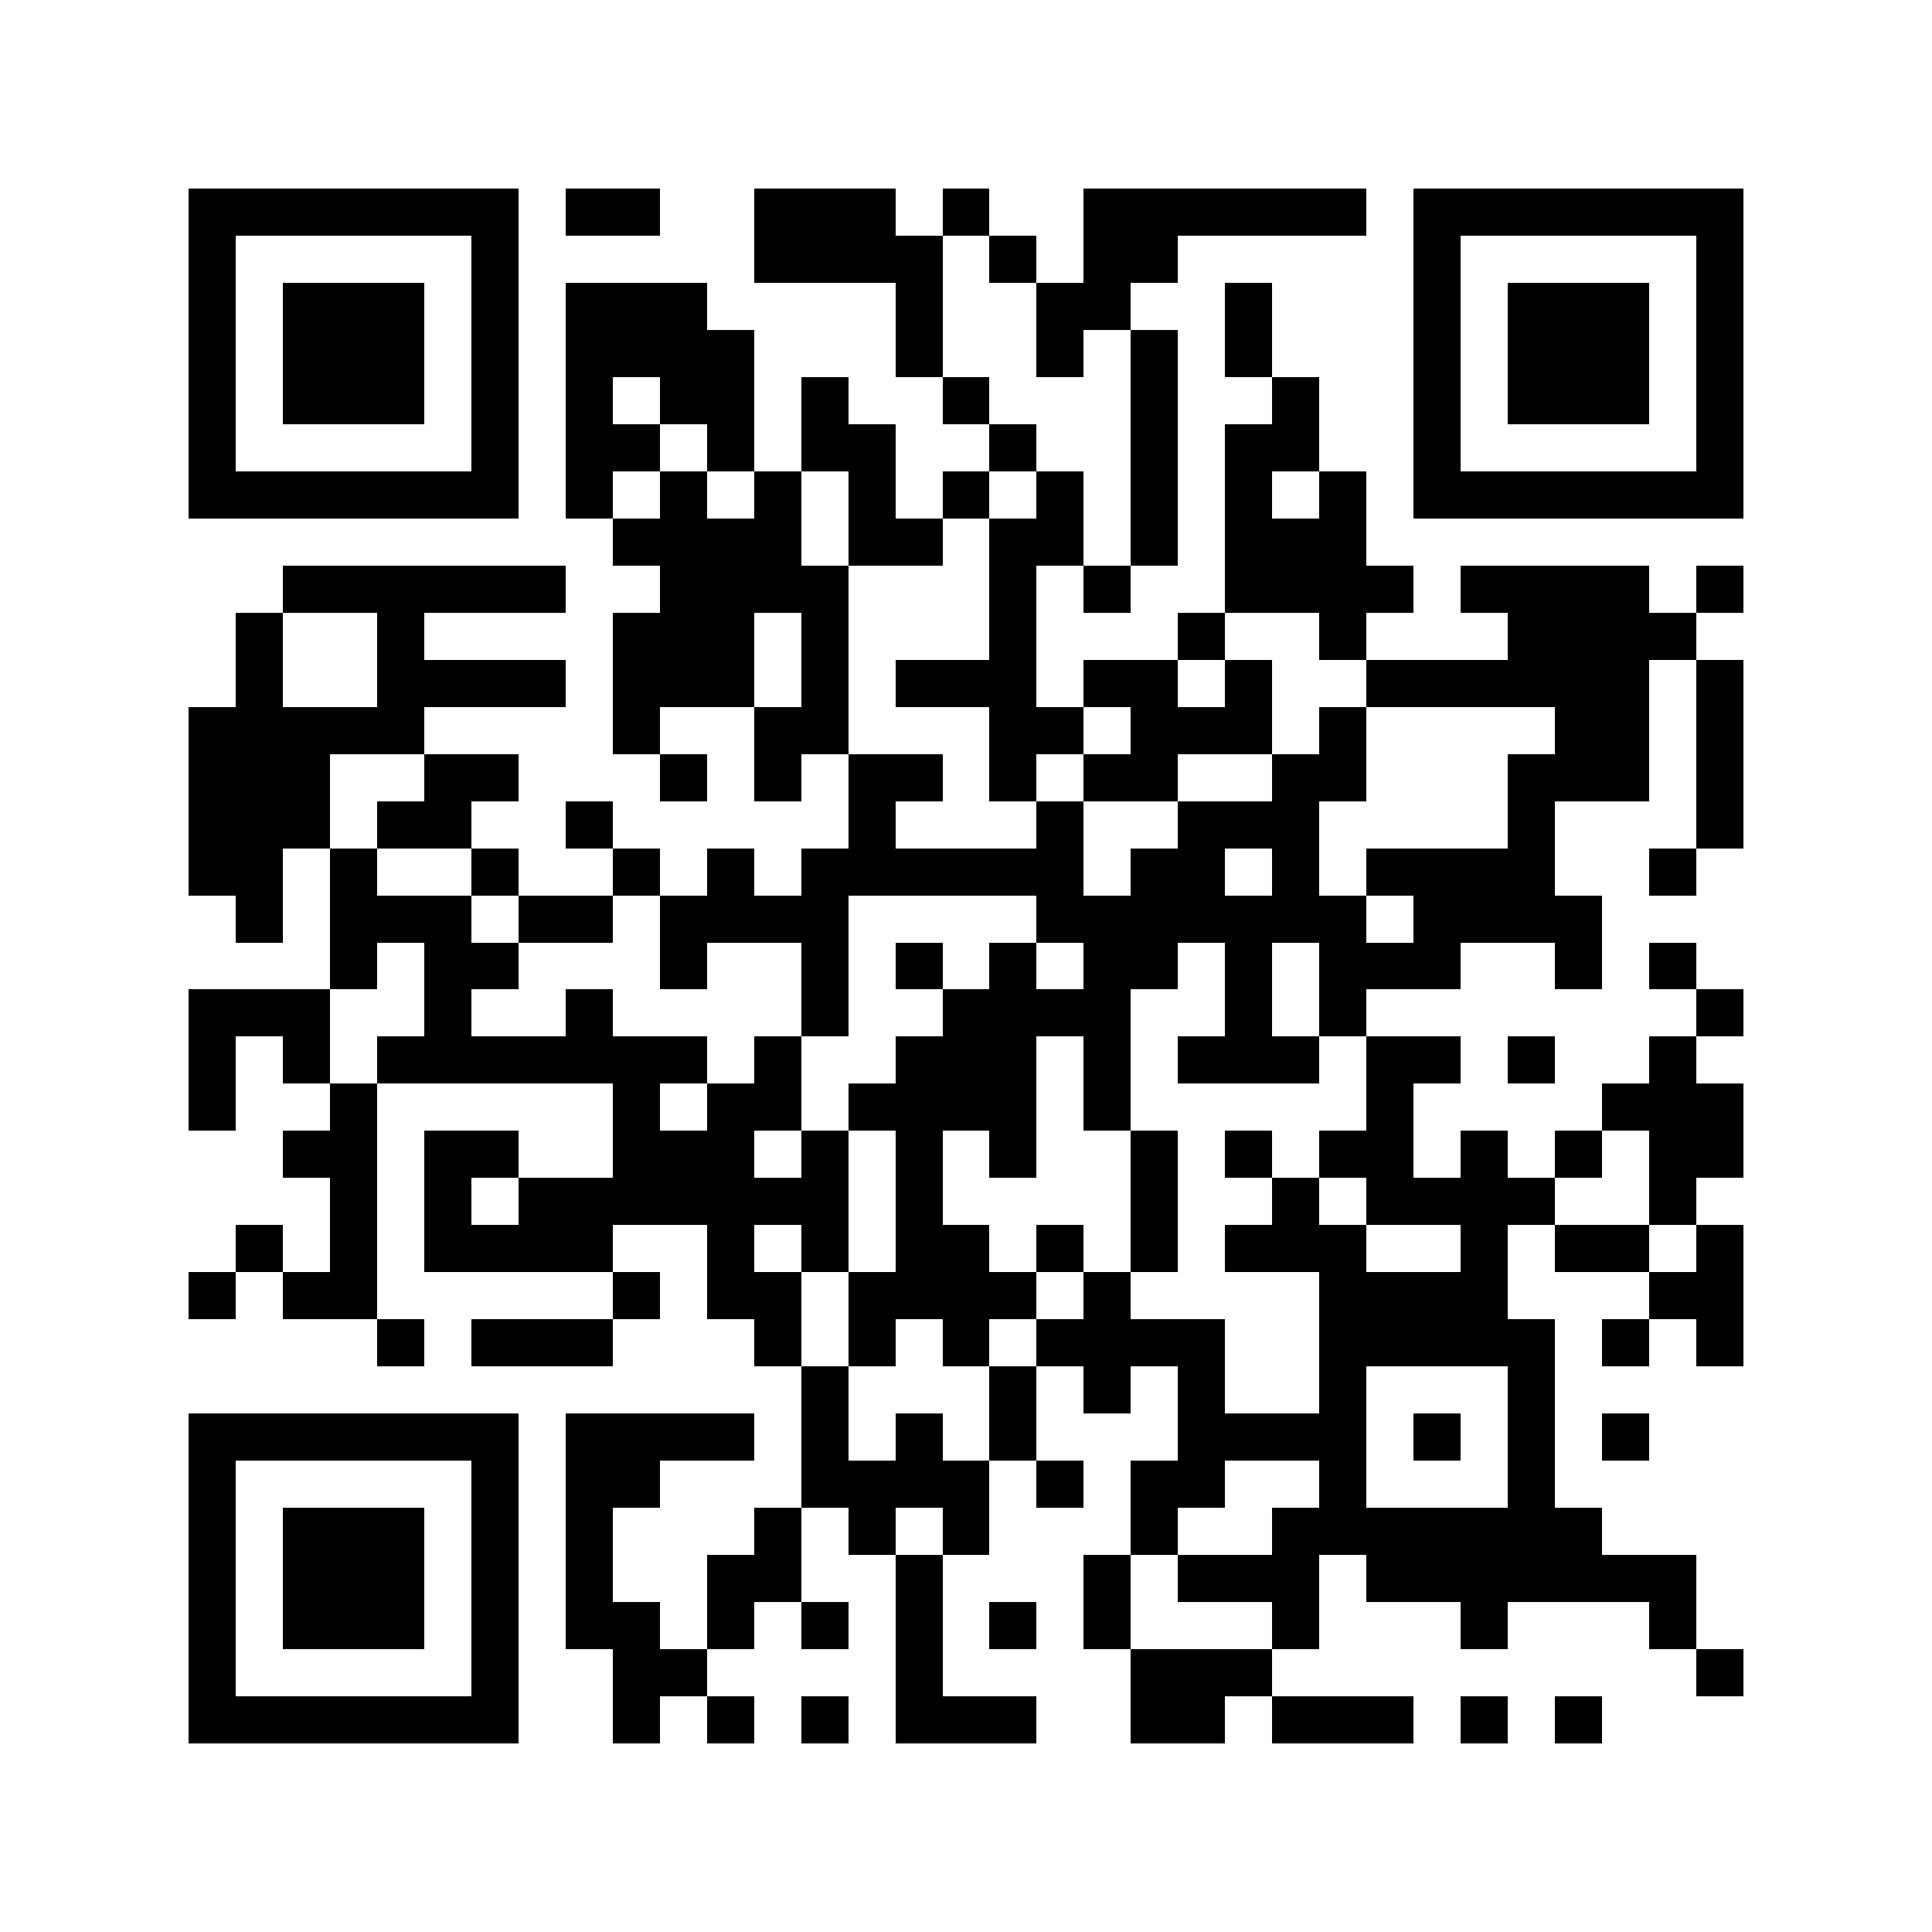 <?xml version="1.0" standalone="yes"?>
<svg xmlns="http://www.w3.org/2000/svg" version="1.1" width="256" height="256">
  <rect x="0" y="0" width="256" height="256" style="fill:#ffffff;shape-rendering:crispEdges;"/>
  <rect x="24.976" y="24.976" width="6.244" height="6.244" style="fill:#000000;shape-rendering:crispEdges;"/>
  <rect x="31.22" y="24.976" width="6.244" height="6.244" style="fill:#000000;shape-rendering:crispEdges;"/>
  <rect x="37.463" y="24.976" width="6.244" height="6.244" style="fill:#000000;shape-rendering:crispEdges;"/>
  <rect x="43.707" y="24.976" width="6.244" height="6.244" style="fill:#000000;shape-rendering:crispEdges;"/>
  <rect x="49.951" y="24.976" width="6.244" height="6.244" style="fill:#000000;shape-rendering:crispEdges;"/>
  <rect x="56.195" y="24.976" width="6.244" height="6.244" style="fill:#000000;shape-rendering:crispEdges;"/>
  <rect x="62.439" y="24.976" width="6.244" height="6.244" style="fill:#000000;shape-rendering:crispEdges;"/>
  <rect x="74.927" y="24.976" width="6.244" height="6.244" style="fill:#000000;shape-rendering:crispEdges;"/>
  <rect x="81.171" y="24.976" width="6.244" height="6.244" style="fill:#000000;shape-rendering:crispEdges;"/>
  <rect x="99.902" y="24.976" width="6.244" height="6.244" style="fill:#000000;shape-rendering:crispEdges;"/>
  <rect x="106.146" y="24.976" width="6.244" height="6.244" style="fill:#000000;shape-rendering:crispEdges;"/>
  <rect x="112.39" y="24.976" width="6.244" height="6.244" style="fill:#000000;shape-rendering:crispEdges;"/>
  <rect x="124.878" y="24.976" width="6.244" height="6.244" style="fill:#000000;shape-rendering:crispEdges;"/>
  <rect x="143.61" y="24.976" width="6.244" height="6.244" style="fill:#000000;shape-rendering:crispEdges;"/>
  <rect x="149.854" y="24.976" width="6.244" height="6.244" style="fill:#000000;shape-rendering:crispEdges;"/>
  <rect x="156.098" y="24.976" width="6.244" height="6.244" style="fill:#000000;shape-rendering:crispEdges;"/>
  <rect x="162.341" y="24.976" width="6.244" height="6.244" style="fill:#000000;shape-rendering:crispEdges;"/>
  <rect x="168.585" y="24.976" width="6.244" height="6.244" style="fill:#000000;shape-rendering:crispEdges;"/>
  <rect x="174.829" y="24.976" width="6.244" height="6.244" style="fill:#000000;shape-rendering:crispEdges;"/>
  <rect x="187.317" y="24.976" width="6.244" height="6.244" style="fill:#000000;shape-rendering:crispEdges;"/>
  <rect x="193.561" y="24.976" width="6.244" height="6.244" style="fill:#000000;shape-rendering:crispEdges;"/>
  <rect x="199.805" y="24.976" width="6.244" height="6.244" style="fill:#000000;shape-rendering:crispEdges;"/>
  <rect x="206.049" y="24.976" width="6.244" height="6.244" style="fill:#000000;shape-rendering:crispEdges;"/>
  <rect x="212.293" y="24.976" width="6.244" height="6.244" style="fill:#000000;shape-rendering:crispEdges;"/>
  <rect x="218.537" y="24.976" width="6.244" height="6.244" style="fill:#000000;shape-rendering:crispEdges;"/>
  <rect x="224.78" y="24.976" width="6.244" height="6.244" style="fill:#000000;shape-rendering:crispEdges;"/>
  <rect x="24.976" y="31.22" width="6.244" height="6.244" style="fill:#000000;shape-rendering:crispEdges;"/>
  <rect x="62.439" y="31.22" width="6.244" height="6.244" style="fill:#000000;shape-rendering:crispEdges;"/>
  <rect x="99.902" y="31.22" width="6.244" height="6.244" style="fill:#000000;shape-rendering:crispEdges;"/>
  <rect x="106.146" y="31.22" width="6.244" height="6.244" style="fill:#000000;shape-rendering:crispEdges;"/>
  <rect x="112.39" y="31.22" width="6.244" height="6.244" style="fill:#000000;shape-rendering:crispEdges;"/>
  <rect x="118.634" y="31.22" width="6.244" height="6.244" style="fill:#000000;shape-rendering:crispEdges;"/>
  <rect x="131.122" y="31.22" width="6.244" height="6.244" style="fill:#000000;shape-rendering:crispEdges;"/>
  <rect x="143.61" y="31.22" width="6.244" height="6.244" style="fill:#000000;shape-rendering:crispEdges;"/>
  <rect x="149.854" y="31.22" width="6.244" height="6.244" style="fill:#000000;shape-rendering:crispEdges;"/>
  <rect x="187.317" y="31.22" width="6.244" height="6.244" style="fill:#000000;shape-rendering:crispEdges;"/>
  <rect x="224.78" y="31.22" width="6.244" height="6.244" style="fill:#000000;shape-rendering:crispEdges;"/>
  <rect x="24.976" y="37.463" width="6.244" height="6.244" style="fill:#000000;shape-rendering:crispEdges;"/>
  <rect x="37.463" y="37.463" width="6.244" height="6.244" style="fill:#000000;shape-rendering:crispEdges;"/>
  <rect x="43.707" y="37.463" width="6.244" height="6.244" style="fill:#000000;shape-rendering:crispEdges;"/>
  <rect x="49.951" y="37.463" width="6.244" height="6.244" style="fill:#000000;shape-rendering:crispEdges;"/>
  <rect x="62.439" y="37.463" width="6.244" height="6.244" style="fill:#000000;shape-rendering:crispEdges;"/>
  <rect x="74.927" y="37.463" width="6.244" height="6.244" style="fill:#000000;shape-rendering:crispEdges;"/>
  <rect x="81.171" y="37.463" width="6.244" height="6.244" style="fill:#000000;shape-rendering:crispEdges;"/>
  <rect x="87.415" y="37.463" width="6.244" height="6.244" style="fill:#000000;shape-rendering:crispEdges;"/>
  <rect x="118.634" y="37.463" width="6.244" height="6.244" style="fill:#000000;shape-rendering:crispEdges;"/>
  <rect x="137.366" y="37.463" width="6.244" height="6.244" style="fill:#000000;shape-rendering:crispEdges;"/>
  <rect x="143.61" y="37.463" width="6.244" height="6.244" style="fill:#000000;shape-rendering:crispEdges;"/>
  <rect x="162.341" y="37.463" width="6.244" height="6.244" style="fill:#000000;shape-rendering:crispEdges;"/>
  <rect x="187.317" y="37.463" width="6.244" height="6.244" style="fill:#000000;shape-rendering:crispEdges;"/>
  <rect x="199.805" y="37.463" width="6.244" height="6.244" style="fill:#000000;shape-rendering:crispEdges;"/>
  <rect x="206.049" y="37.463" width="6.244" height="6.244" style="fill:#000000;shape-rendering:crispEdges;"/>
  <rect x="212.293" y="37.463" width="6.244" height="6.244" style="fill:#000000;shape-rendering:crispEdges;"/>
  <rect x="224.78" y="37.463" width="6.244" height="6.244" style="fill:#000000;shape-rendering:crispEdges;"/>
  <rect x="24.976" y="43.707" width="6.244" height="6.244" style="fill:#000000;shape-rendering:crispEdges;"/>
  <rect x="37.463" y="43.707" width="6.244" height="6.244" style="fill:#000000;shape-rendering:crispEdges;"/>
  <rect x="43.707" y="43.707" width="6.244" height="6.244" style="fill:#000000;shape-rendering:crispEdges;"/>
  <rect x="49.951" y="43.707" width="6.244" height="6.244" style="fill:#000000;shape-rendering:crispEdges;"/>
  <rect x="62.439" y="43.707" width="6.244" height="6.244" style="fill:#000000;shape-rendering:crispEdges;"/>
  <rect x="74.927" y="43.707" width="6.244" height="6.244" style="fill:#000000;shape-rendering:crispEdges;"/>
  <rect x="81.171" y="43.707" width="6.244" height="6.244" style="fill:#000000;shape-rendering:crispEdges;"/>
  <rect x="87.415" y="43.707" width="6.244" height="6.244" style="fill:#000000;shape-rendering:crispEdges;"/>
  <rect x="93.659" y="43.707" width="6.244" height="6.244" style="fill:#000000;shape-rendering:crispEdges;"/>
  <rect x="118.634" y="43.707" width="6.244" height="6.244" style="fill:#000000;shape-rendering:crispEdges;"/>
  <rect x="137.366" y="43.707" width="6.244" height="6.244" style="fill:#000000;shape-rendering:crispEdges;"/>
  <rect x="149.854" y="43.707" width="6.244" height="6.244" style="fill:#000000;shape-rendering:crispEdges;"/>
  <rect x="162.341" y="43.707" width="6.244" height="6.244" style="fill:#000000;shape-rendering:crispEdges;"/>
  <rect x="187.317" y="43.707" width="6.244" height="6.244" style="fill:#000000;shape-rendering:crispEdges;"/>
  <rect x="199.805" y="43.707" width="6.244" height="6.244" style="fill:#000000;shape-rendering:crispEdges;"/>
  <rect x="206.049" y="43.707" width="6.244" height="6.244" style="fill:#000000;shape-rendering:crispEdges;"/>
  <rect x="212.293" y="43.707" width="6.244" height="6.244" style="fill:#000000;shape-rendering:crispEdges;"/>
  <rect x="224.78" y="43.707" width="6.244" height="6.244" style="fill:#000000;shape-rendering:crispEdges;"/>
  <rect x="24.976" y="49.951" width="6.244" height="6.244" style="fill:#000000;shape-rendering:crispEdges;"/>
  <rect x="37.463" y="49.951" width="6.244" height="6.244" style="fill:#000000;shape-rendering:crispEdges;"/>
  <rect x="43.707" y="49.951" width="6.244" height="6.244" style="fill:#000000;shape-rendering:crispEdges;"/>
  <rect x="49.951" y="49.951" width="6.244" height="6.244" style="fill:#000000;shape-rendering:crispEdges;"/>
  <rect x="62.439" y="49.951" width="6.244" height="6.244" style="fill:#000000;shape-rendering:crispEdges;"/>
  <rect x="74.927" y="49.951" width="6.244" height="6.244" style="fill:#000000;shape-rendering:crispEdges;"/>
  <rect x="87.415" y="49.951" width="6.244" height="6.244" style="fill:#000000;shape-rendering:crispEdges;"/>
  <rect x="93.659" y="49.951" width="6.244" height="6.244" style="fill:#000000;shape-rendering:crispEdges;"/>
  <rect x="106.146" y="49.951" width="6.244" height="6.244" style="fill:#000000;shape-rendering:crispEdges;"/>
  <rect x="124.878" y="49.951" width="6.244" height="6.244" style="fill:#000000;shape-rendering:crispEdges;"/>
  <rect x="149.854" y="49.951" width="6.244" height="6.244" style="fill:#000000;shape-rendering:crispEdges;"/>
  <rect x="168.585" y="49.951" width="6.244" height="6.244" style="fill:#000000;shape-rendering:crispEdges;"/>
  <rect x="187.317" y="49.951" width="6.244" height="6.244" style="fill:#000000;shape-rendering:crispEdges;"/>
  <rect x="199.805" y="49.951" width="6.244" height="6.244" style="fill:#000000;shape-rendering:crispEdges;"/>
  <rect x="206.049" y="49.951" width="6.244" height="6.244" style="fill:#000000;shape-rendering:crispEdges;"/>
  <rect x="212.293" y="49.951" width="6.244" height="6.244" style="fill:#000000;shape-rendering:crispEdges;"/>
  <rect x="224.78" y="49.951" width="6.244" height="6.244" style="fill:#000000;shape-rendering:crispEdges;"/>
  <rect x="24.976" y="56.195" width="6.244" height="6.244" style="fill:#000000;shape-rendering:crispEdges;"/>
  <rect x="62.439" y="56.195" width="6.244" height="6.244" style="fill:#000000;shape-rendering:crispEdges;"/>
  <rect x="74.927" y="56.195" width="6.244" height="6.244" style="fill:#000000;shape-rendering:crispEdges;"/>
  <rect x="81.171" y="56.195" width="6.244" height="6.244" style="fill:#000000;shape-rendering:crispEdges;"/>
  <rect x="93.659" y="56.195" width="6.244" height="6.244" style="fill:#000000;shape-rendering:crispEdges;"/>
  <rect x="106.146" y="56.195" width="6.244" height="6.244" style="fill:#000000;shape-rendering:crispEdges;"/>
  <rect x="112.39" y="56.195" width="6.244" height="6.244" style="fill:#000000;shape-rendering:crispEdges;"/>
  <rect x="131.122" y="56.195" width="6.244" height="6.244" style="fill:#000000;shape-rendering:crispEdges;"/>
  <rect x="149.854" y="56.195" width="6.244" height="6.244" style="fill:#000000;shape-rendering:crispEdges;"/>
  <rect x="162.341" y="56.195" width="6.244" height="6.244" style="fill:#000000;shape-rendering:crispEdges;"/>
  <rect x="168.585" y="56.195" width="6.244" height="6.244" style="fill:#000000;shape-rendering:crispEdges;"/>
  <rect x="187.317" y="56.195" width="6.244" height="6.244" style="fill:#000000;shape-rendering:crispEdges;"/>
  <rect x="224.78" y="56.195" width="6.244" height="6.244" style="fill:#000000;shape-rendering:crispEdges;"/>
  <rect x="24.976" y="62.439" width="6.244" height="6.244" style="fill:#000000;shape-rendering:crispEdges;"/>
  <rect x="31.22" y="62.439" width="6.244" height="6.244" style="fill:#000000;shape-rendering:crispEdges;"/>
  <rect x="37.463" y="62.439" width="6.244" height="6.244" style="fill:#000000;shape-rendering:crispEdges;"/>
  <rect x="43.707" y="62.439" width="6.244" height="6.244" style="fill:#000000;shape-rendering:crispEdges;"/>
  <rect x="49.951" y="62.439" width="6.244" height="6.244" style="fill:#000000;shape-rendering:crispEdges;"/>
  <rect x="56.195" y="62.439" width="6.244" height="6.244" style="fill:#000000;shape-rendering:crispEdges;"/>
  <rect x="62.439" y="62.439" width="6.244" height="6.244" style="fill:#000000;shape-rendering:crispEdges;"/>
  <rect x="74.927" y="62.439" width="6.244" height="6.244" style="fill:#000000;shape-rendering:crispEdges;"/>
  <rect x="87.415" y="62.439" width="6.244" height="6.244" style="fill:#000000;shape-rendering:crispEdges;"/>
  <rect x="99.902" y="62.439" width="6.244" height="6.244" style="fill:#000000;shape-rendering:crispEdges;"/>
  <rect x="112.39" y="62.439" width="6.244" height="6.244" style="fill:#000000;shape-rendering:crispEdges;"/>
  <rect x="124.878" y="62.439" width="6.244" height="6.244" style="fill:#000000;shape-rendering:crispEdges;"/>
  <rect x="137.366" y="62.439" width="6.244" height="6.244" style="fill:#000000;shape-rendering:crispEdges;"/>
  <rect x="149.854" y="62.439" width="6.244" height="6.244" style="fill:#000000;shape-rendering:crispEdges;"/>
  <rect x="162.341" y="62.439" width="6.244" height="6.244" style="fill:#000000;shape-rendering:crispEdges;"/>
  <rect x="174.829" y="62.439" width="6.244" height="6.244" style="fill:#000000;shape-rendering:crispEdges;"/>
  <rect x="187.317" y="62.439" width="6.244" height="6.244" style="fill:#000000;shape-rendering:crispEdges;"/>
  <rect x="193.561" y="62.439" width="6.244" height="6.244" style="fill:#000000;shape-rendering:crispEdges;"/>
  <rect x="199.805" y="62.439" width="6.244" height="6.244" style="fill:#000000;shape-rendering:crispEdges;"/>
  <rect x="206.049" y="62.439" width="6.244" height="6.244" style="fill:#000000;shape-rendering:crispEdges;"/>
  <rect x="212.293" y="62.439" width="6.244" height="6.244" style="fill:#000000;shape-rendering:crispEdges;"/>
  <rect x="218.537" y="62.439" width="6.244" height="6.244" style="fill:#000000;shape-rendering:crispEdges;"/>
  <rect x="224.78" y="62.439" width="6.244" height="6.244" style="fill:#000000;shape-rendering:crispEdges;"/>
  <rect x="81.171" y="68.683" width="6.244" height="6.244" style="fill:#000000;shape-rendering:crispEdges;"/>
  <rect x="87.415" y="68.683" width="6.244" height="6.244" style="fill:#000000;shape-rendering:crispEdges;"/>
  <rect x="93.659" y="68.683" width="6.244" height="6.244" style="fill:#000000;shape-rendering:crispEdges;"/>
  <rect x="99.902" y="68.683" width="6.244" height="6.244" style="fill:#000000;shape-rendering:crispEdges;"/>
  <rect x="112.39" y="68.683" width="6.244" height="6.244" style="fill:#000000;shape-rendering:crispEdges;"/>
  <rect x="118.634" y="68.683" width="6.244" height="6.244" style="fill:#000000;shape-rendering:crispEdges;"/>
  <rect x="131.122" y="68.683" width="6.244" height="6.244" style="fill:#000000;shape-rendering:crispEdges;"/>
  <rect x="137.366" y="68.683" width="6.244" height="6.244" style="fill:#000000;shape-rendering:crispEdges;"/>
  <rect x="149.854" y="68.683" width="6.244" height="6.244" style="fill:#000000;shape-rendering:crispEdges;"/>
  <rect x="162.341" y="68.683" width="6.244" height="6.244" style="fill:#000000;shape-rendering:crispEdges;"/>
  <rect x="168.585" y="68.683" width="6.244" height="6.244" style="fill:#000000;shape-rendering:crispEdges;"/>
  <rect x="174.829" y="68.683" width="6.244" height="6.244" style="fill:#000000;shape-rendering:crispEdges;"/>
  <rect x="37.463" y="74.927" width="6.244" height="6.244" style="fill:#000000;shape-rendering:crispEdges;"/>
  <rect x="43.707" y="74.927" width="6.244" height="6.244" style="fill:#000000;shape-rendering:crispEdges;"/>
  <rect x="49.951" y="74.927" width="6.244" height="6.244" style="fill:#000000;shape-rendering:crispEdges;"/>
  <rect x="56.195" y="74.927" width="6.244" height="6.244" style="fill:#000000;shape-rendering:crispEdges;"/>
  <rect x="62.439" y="74.927" width="6.244" height="6.244" style="fill:#000000;shape-rendering:crispEdges;"/>
  <rect x="68.683" y="74.927" width="6.244" height="6.244" style="fill:#000000;shape-rendering:crispEdges;"/>
  <rect x="87.415" y="74.927" width="6.244" height="6.244" style="fill:#000000;shape-rendering:crispEdges;"/>
  <rect x="93.659" y="74.927" width="6.244" height="6.244" style="fill:#000000;shape-rendering:crispEdges;"/>
  <rect x="99.902" y="74.927" width="6.244" height="6.244" style="fill:#000000;shape-rendering:crispEdges;"/>
  <rect x="106.146" y="74.927" width="6.244" height="6.244" style="fill:#000000;shape-rendering:crispEdges;"/>
  <rect x="131.122" y="74.927" width="6.244" height="6.244" style="fill:#000000;shape-rendering:crispEdges;"/>
  <rect x="143.61" y="74.927" width="6.244" height="6.244" style="fill:#000000;shape-rendering:crispEdges;"/>
  <rect x="162.341" y="74.927" width="6.244" height="6.244" style="fill:#000000;shape-rendering:crispEdges;"/>
  <rect x="168.585" y="74.927" width="6.244" height="6.244" style="fill:#000000;shape-rendering:crispEdges;"/>
  <rect x="174.829" y="74.927" width="6.244" height="6.244" style="fill:#000000;shape-rendering:crispEdges;"/>
  <rect x="181.073" y="74.927" width="6.244" height="6.244" style="fill:#000000;shape-rendering:crispEdges;"/>
  <rect x="193.561" y="74.927" width="6.244" height="6.244" style="fill:#000000;shape-rendering:crispEdges;"/>
  <rect x="199.805" y="74.927" width="6.244" height="6.244" style="fill:#000000;shape-rendering:crispEdges;"/>
  <rect x="206.049" y="74.927" width="6.244" height="6.244" style="fill:#000000;shape-rendering:crispEdges;"/>
  <rect x="212.293" y="74.927" width="6.244" height="6.244" style="fill:#000000;shape-rendering:crispEdges;"/>
  <rect x="224.78" y="74.927" width="6.244" height="6.244" style="fill:#000000;shape-rendering:crispEdges;"/>
  <rect x="31.22" y="81.171" width="6.244" height="6.244" style="fill:#000000;shape-rendering:crispEdges;"/>
  <rect x="49.951" y="81.171" width="6.244" height="6.244" style="fill:#000000;shape-rendering:crispEdges;"/>
  <rect x="81.171" y="81.171" width="6.244" height="6.244" style="fill:#000000;shape-rendering:crispEdges;"/>
  <rect x="87.415" y="81.171" width="6.244" height="6.244" style="fill:#000000;shape-rendering:crispEdges;"/>
  <rect x="93.659" y="81.171" width="6.244" height="6.244" style="fill:#000000;shape-rendering:crispEdges;"/>
  <rect x="106.146" y="81.171" width="6.244" height="6.244" style="fill:#000000;shape-rendering:crispEdges;"/>
  <rect x="131.122" y="81.171" width="6.244" height="6.244" style="fill:#000000;shape-rendering:crispEdges;"/>
  <rect x="156.098" y="81.171" width="6.244" height="6.244" style="fill:#000000;shape-rendering:crispEdges;"/>
  <rect x="174.829" y="81.171" width="6.244" height="6.244" style="fill:#000000;shape-rendering:crispEdges;"/>
  <rect x="199.805" y="81.171" width="6.244" height="6.244" style="fill:#000000;shape-rendering:crispEdges;"/>
  <rect x="206.049" y="81.171" width="6.244" height="6.244" style="fill:#000000;shape-rendering:crispEdges;"/>
  <rect x="212.293" y="81.171" width="6.244" height="6.244" style="fill:#000000;shape-rendering:crispEdges;"/>
  <rect x="218.537" y="81.171" width="6.244" height="6.244" style="fill:#000000;shape-rendering:crispEdges;"/>
  <rect x="31.22" y="87.415" width="6.244" height="6.244" style="fill:#000000;shape-rendering:crispEdges;"/>
  <rect x="49.951" y="87.415" width="6.244" height="6.244" style="fill:#000000;shape-rendering:crispEdges;"/>
  <rect x="56.195" y="87.415" width="6.244" height="6.244" style="fill:#000000;shape-rendering:crispEdges;"/>
  <rect x="62.439" y="87.415" width="6.244" height="6.244" style="fill:#000000;shape-rendering:crispEdges;"/>
  <rect x="68.683" y="87.415" width="6.244" height="6.244" style="fill:#000000;shape-rendering:crispEdges;"/>
  <rect x="81.171" y="87.415" width="6.244" height="6.244" style="fill:#000000;shape-rendering:crispEdges;"/>
  <rect x="87.415" y="87.415" width="6.244" height="6.244" style="fill:#000000;shape-rendering:crispEdges;"/>
  <rect x="93.659" y="87.415" width="6.244" height="6.244" style="fill:#000000;shape-rendering:crispEdges;"/>
  <rect x="106.146" y="87.415" width="6.244" height="6.244" style="fill:#000000;shape-rendering:crispEdges;"/>
  <rect x="118.634" y="87.415" width="6.244" height="6.244" style="fill:#000000;shape-rendering:crispEdges;"/>
  <rect x="124.878" y="87.415" width="6.244" height="6.244" style="fill:#000000;shape-rendering:crispEdges;"/>
  <rect x="131.122" y="87.415" width="6.244" height="6.244" style="fill:#000000;shape-rendering:crispEdges;"/>
  <rect x="143.61" y="87.415" width="6.244" height="6.244" style="fill:#000000;shape-rendering:crispEdges;"/>
  <rect x="149.854" y="87.415" width="6.244" height="6.244" style="fill:#000000;shape-rendering:crispEdges;"/>
  <rect x="162.341" y="87.415" width="6.244" height="6.244" style="fill:#000000;shape-rendering:crispEdges;"/>
  <rect x="181.073" y="87.415" width="6.244" height="6.244" style="fill:#000000;shape-rendering:crispEdges;"/>
  <rect x="187.317" y="87.415" width="6.244" height="6.244" style="fill:#000000;shape-rendering:crispEdges;"/>
  <rect x="193.561" y="87.415" width="6.244" height="6.244" style="fill:#000000;shape-rendering:crispEdges;"/>
  <rect x="199.805" y="87.415" width="6.244" height="6.244" style="fill:#000000;shape-rendering:crispEdges;"/>
  <rect x="206.049" y="87.415" width="6.244" height="6.244" style="fill:#000000;shape-rendering:crispEdges;"/>
  <rect x="212.293" y="87.415" width="6.244" height="6.244" style="fill:#000000;shape-rendering:crispEdges;"/>
  <rect x="224.78" y="87.415" width="6.244" height="6.244" style="fill:#000000;shape-rendering:crispEdges;"/>
  <rect x="24.976" y="93.659" width="6.244" height="6.244" style="fill:#000000;shape-rendering:crispEdges;"/>
  <rect x="31.22" y="93.659" width="6.244" height="6.244" style="fill:#000000;shape-rendering:crispEdges;"/>
  <rect x="37.463" y="93.659" width="6.244" height="6.244" style="fill:#000000;shape-rendering:crispEdges;"/>
  <rect x="43.707" y="93.659" width="6.244" height="6.244" style="fill:#000000;shape-rendering:crispEdges;"/>
  <rect x="49.951" y="93.659" width="6.244" height="6.244" style="fill:#000000;shape-rendering:crispEdges;"/>
  <rect x="81.171" y="93.659" width="6.244" height="6.244" style="fill:#000000;shape-rendering:crispEdges;"/>
  <rect x="99.902" y="93.659" width="6.244" height="6.244" style="fill:#000000;shape-rendering:crispEdges;"/>
  <rect x="106.146" y="93.659" width="6.244" height="6.244" style="fill:#000000;shape-rendering:crispEdges;"/>
  <rect x="131.122" y="93.659" width="6.244" height="6.244" style="fill:#000000;shape-rendering:crispEdges;"/>
  <rect x="137.366" y="93.659" width="6.244" height="6.244" style="fill:#000000;shape-rendering:crispEdges;"/>
  <rect x="149.854" y="93.659" width="6.244" height="6.244" style="fill:#000000;shape-rendering:crispEdges;"/>
  <rect x="156.098" y="93.659" width="6.244" height="6.244" style="fill:#000000;shape-rendering:crispEdges;"/>
  <rect x="162.341" y="93.659" width="6.244" height="6.244" style="fill:#000000;shape-rendering:crispEdges;"/>
  <rect x="174.829" y="93.659" width="6.244" height="6.244" style="fill:#000000;shape-rendering:crispEdges;"/>
  <rect x="206.049" y="93.659" width="6.244" height="6.244" style="fill:#000000;shape-rendering:crispEdges;"/>
  <rect x="212.293" y="93.659" width="6.244" height="6.244" style="fill:#000000;shape-rendering:crispEdges;"/>
  <rect x="224.78" y="93.659" width="6.244" height="6.244" style="fill:#000000;shape-rendering:crispEdges;"/>
  <rect x="24.976" y="99.902" width="6.244" height="6.244" style="fill:#000000;shape-rendering:crispEdges;"/>
  <rect x="31.22" y="99.902" width="6.244" height="6.244" style="fill:#000000;shape-rendering:crispEdges;"/>
  <rect x="37.463" y="99.902" width="6.244" height="6.244" style="fill:#000000;shape-rendering:crispEdges;"/>
  <rect x="56.195" y="99.902" width="6.244" height="6.244" style="fill:#000000;shape-rendering:crispEdges;"/>
  <rect x="62.439" y="99.902" width="6.244" height="6.244" style="fill:#000000;shape-rendering:crispEdges;"/>
  <rect x="87.415" y="99.902" width="6.244" height="6.244" style="fill:#000000;shape-rendering:crispEdges;"/>
  <rect x="99.902" y="99.902" width="6.244" height="6.244" style="fill:#000000;shape-rendering:crispEdges;"/>
  <rect x="112.39" y="99.902" width="6.244" height="6.244" style="fill:#000000;shape-rendering:crispEdges;"/>
  <rect x="118.634" y="99.902" width="6.244" height="6.244" style="fill:#000000;shape-rendering:crispEdges;"/>
  <rect x="131.122" y="99.902" width="6.244" height="6.244" style="fill:#000000;shape-rendering:crispEdges;"/>
  <rect x="143.61" y="99.902" width="6.244" height="6.244" style="fill:#000000;shape-rendering:crispEdges;"/>
  <rect x="149.854" y="99.902" width="6.244" height="6.244" style="fill:#000000;shape-rendering:crispEdges;"/>
  <rect x="168.585" y="99.902" width="6.244" height="6.244" style="fill:#000000;shape-rendering:crispEdges;"/>
  <rect x="174.829" y="99.902" width="6.244" height="6.244" style="fill:#000000;shape-rendering:crispEdges;"/>
  <rect x="199.805" y="99.902" width="6.244" height="6.244" style="fill:#000000;shape-rendering:crispEdges;"/>
  <rect x="206.049" y="99.902" width="6.244" height="6.244" style="fill:#000000;shape-rendering:crispEdges;"/>
  <rect x="212.293" y="99.902" width="6.244" height="6.244" style="fill:#000000;shape-rendering:crispEdges;"/>
  <rect x="224.78" y="99.902" width="6.244" height="6.244" style="fill:#000000;shape-rendering:crispEdges;"/>
  <rect x="24.976" y="106.146" width="6.244" height="6.244" style="fill:#000000;shape-rendering:crispEdges;"/>
  <rect x="31.22" y="106.146" width="6.244" height="6.244" style="fill:#000000;shape-rendering:crispEdges;"/>
  <rect x="37.463" y="106.146" width="6.244" height="6.244" style="fill:#000000;shape-rendering:crispEdges;"/>
  <rect x="49.951" y="106.146" width="6.244" height="6.244" style="fill:#000000;shape-rendering:crispEdges;"/>
  <rect x="56.195" y="106.146" width="6.244" height="6.244" style="fill:#000000;shape-rendering:crispEdges;"/>
  <rect x="74.927" y="106.146" width="6.244" height="6.244" style="fill:#000000;shape-rendering:crispEdges;"/>
  <rect x="112.39" y="106.146" width="6.244" height="6.244" style="fill:#000000;shape-rendering:crispEdges;"/>
  <rect x="137.366" y="106.146" width="6.244" height="6.244" style="fill:#000000;shape-rendering:crispEdges;"/>
  <rect x="156.098" y="106.146" width="6.244" height="6.244" style="fill:#000000;shape-rendering:crispEdges;"/>
  <rect x="162.341" y="106.146" width="6.244" height="6.244" style="fill:#000000;shape-rendering:crispEdges;"/>
  <rect x="168.585" y="106.146" width="6.244" height="6.244" style="fill:#000000;shape-rendering:crispEdges;"/>
  <rect x="199.805" y="106.146" width="6.244" height="6.244" style="fill:#000000;shape-rendering:crispEdges;"/>
  <rect x="224.78" y="106.146" width="6.244" height="6.244" style="fill:#000000;shape-rendering:crispEdges;"/>
  <rect x="24.976" y="112.39" width="6.244" height="6.244" style="fill:#000000;shape-rendering:crispEdges;"/>
  <rect x="31.22" y="112.39" width="6.244" height="6.244" style="fill:#000000;shape-rendering:crispEdges;"/>
  <rect x="43.707" y="112.39" width="6.244" height="6.244" style="fill:#000000;shape-rendering:crispEdges;"/>
  <rect x="62.439" y="112.39" width="6.244" height="6.244" style="fill:#000000;shape-rendering:crispEdges;"/>
  <rect x="81.171" y="112.39" width="6.244" height="6.244" style="fill:#000000;shape-rendering:crispEdges;"/>
  <rect x="93.659" y="112.39" width="6.244" height="6.244" style="fill:#000000;shape-rendering:crispEdges;"/>
  <rect x="106.146" y="112.39" width="6.244" height="6.244" style="fill:#000000;shape-rendering:crispEdges;"/>
  <rect x="112.39" y="112.39" width="6.244" height="6.244" style="fill:#000000;shape-rendering:crispEdges;"/>
  <rect x="118.634" y="112.39" width="6.244" height="6.244" style="fill:#000000;shape-rendering:crispEdges;"/>
  <rect x="124.878" y="112.39" width="6.244" height="6.244" style="fill:#000000;shape-rendering:crispEdges;"/>
  <rect x="131.122" y="112.39" width="6.244" height="6.244" style="fill:#000000;shape-rendering:crispEdges;"/>
  <rect x="137.366" y="112.39" width="6.244" height="6.244" style="fill:#000000;shape-rendering:crispEdges;"/>
  <rect x="149.854" y="112.39" width="6.244" height="6.244" style="fill:#000000;shape-rendering:crispEdges;"/>
  <rect x="156.098" y="112.39" width="6.244" height="6.244" style="fill:#000000;shape-rendering:crispEdges;"/>
  <rect x="168.585" y="112.39" width="6.244" height="6.244" style="fill:#000000;shape-rendering:crispEdges;"/>
  <rect x="181.073" y="112.39" width="6.244" height="6.244" style="fill:#000000;shape-rendering:crispEdges;"/>
  <rect x="187.317" y="112.39" width="6.244" height="6.244" style="fill:#000000;shape-rendering:crispEdges;"/>
  <rect x="193.561" y="112.39" width="6.244" height="6.244" style="fill:#000000;shape-rendering:crispEdges;"/>
  <rect x="199.805" y="112.39" width="6.244" height="6.244" style="fill:#000000;shape-rendering:crispEdges;"/>
  <rect x="218.537" y="112.39" width="6.244" height="6.244" style="fill:#000000;shape-rendering:crispEdges;"/>
  <rect x="31.22" y="118.634" width="6.244" height="6.244" style="fill:#000000;shape-rendering:crispEdges;"/>
  <rect x="43.707" y="118.634" width="6.244" height="6.244" style="fill:#000000;shape-rendering:crispEdges;"/>
  <rect x="49.951" y="118.634" width="6.244" height="6.244" style="fill:#000000;shape-rendering:crispEdges;"/>
  <rect x="56.195" y="118.634" width="6.244" height="6.244" style="fill:#000000;shape-rendering:crispEdges;"/>
  <rect x="68.683" y="118.634" width="6.244" height="6.244" style="fill:#000000;shape-rendering:crispEdges;"/>
  <rect x="74.927" y="118.634" width="6.244" height="6.244" style="fill:#000000;shape-rendering:crispEdges;"/>
  <rect x="87.415" y="118.634" width="6.244" height="6.244" style="fill:#000000;shape-rendering:crispEdges;"/>
  <rect x="93.659" y="118.634" width="6.244" height="6.244" style="fill:#000000;shape-rendering:crispEdges;"/>
  <rect x="99.902" y="118.634" width="6.244" height="6.244" style="fill:#000000;shape-rendering:crispEdges;"/>
  <rect x="106.146" y="118.634" width="6.244" height="6.244" style="fill:#000000;shape-rendering:crispEdges;"/>
  <rect x="137.366" y="118.634" width="6.244" height="6.244" style="fill:#000000;shape-rendering:crispEdges;"/>
  <rect x="143.61" y="118.634" width="6.244" height="6.244" style="fill:#000000;shape-rendering:crispEdges;"/>
  <rect x="149.854" y="118.634" width="6.244" height="6.244" style="fill:#000000;shape-rendering:crispEdges;"/>
  <rect x="156.098" y="118.634" width="6.244" height="6.244" style="fill:#000000;shape-rendering:crispEdges;"/>
  <rect x="162.341" y="118.634" width="6.244" height="6.244" style="fill:#000000;shape-rendering:crispEdges;"/>
  <rect x="168.585" y="118.634" width="6.244" height="6.244" style="fill:#000000;shape-rendering:crispEdges;"/>
  <rect x="174.829" y="118.634" width="6.244" height="6.244" style="fill:#000000;shape-rendering:crispEdges;"/>
  <rect x="187.317" y="118.634" width="6.244" height="6.244" style="fill:#000000;shape-rendering:crispEdges;"/>
  <rect x="193.561" y="118.634" width="6.244" height="6.244" style="fill:#000000;shape-rendering:crispEdges;"/>
  <rect x="199.805" y="118.634" width="6.244" height="6.244" style="fill:#000000;shape-rendering:crispEdges;"/>
  <rect x="206.049" y="118.634" width="6.244" height="6.244" style="fill:#000000;shape-rendering:crispEdges;"/>
  <rect x="43.707" y="124.878" width="6.244" height="6.244" style="fill:#000000;shape-rendering:crispEdges;"/>
  <rect x="56.195" y="124.878" width="6.244" height="6.244" style="fill:#000000;shape-rendering:crispEdges;"/>
  <rect x="62.439" y="124.878" width="6.244" height="6.244" style="fill:#000000;shape-rendering:crispEdges;"/>
  <rect x="87.415" y="124.878" width="6.244" height="6.244" style="fill:#000000;shape-rendering:crispEdges;"/>
  <rect x="106.146" y="124.878" width="6.244" height="6.244" style="fill:#000000;shape-rendering:crispEdges;"/>
  <rect x="118.634" y="124.878" width="6.244" height="6.244" style="fill:#000000;shape-rendering:crispEdges;"/>
  <rect x="131.122" y="124.878" width="6.244" height="6.244" style="fill:#000000;shape-rendering:crispEdges;"/>
  <rect x="143.61" y="124.878" width="6.244" height="6.244" style="fill:#000000;shape-rendering:crispEdges;"/>
  <rect x="149.854" y="124.878" width="6.244" height="6.244" style="fill:#000000;shape-rendering:crispEdges;"/>
  <rect x="162.341" y="124.878" width="6.244" height="6.244" style="fill:#000000;shape-rendering:crispEdges;"/>
  <rect x="174.829" y="124.878" width="6.244" height="6.244" style="fill:#000000;shape-rendering:crispEdges;"/>
  <rect x="181.073" y="124.878" width="6.244" height="6.244" style="fill:#000000;shape-rendering:crispEdges;"/>
  <rect x="187.317" y="124.878" width="6.244" height="6.244" style="fill:#000000;shape-rendering:crispEdges;"/>
  <rect x="206.049" y="124.878" width="6.244" height="6.244" style="fill:#000000;shape-rendering:crispEdges;"/>
  <rect x="218.537" y="124.878" width="6.244" height="6.244" style="fill:#000000;shape-rendering:crispEdges;"/>
  <rect x="24.976" y="131.122" width="6.244" height="6.244" style="fill:#000000;shape-rendering:crispEdges;"/>
  <rect x="31.22" y="131.122" width="6.244" height="6.244" style="fill:#000000;shape-rendering:crispEdges;"/>
  <rect x="37.463" y="131.122" width="6.244" height="6.244" style="fill:#000000;shape-rendering:crispEdges;"/>
  <rect x="56.195" y="131.122" width="6.244" height="6.244" style="fill:#000000;shape-rendering:crispEdges;"/>
  <rect x="74.927" y="131.122" width="6.244" height="6.244" style="fill:#000000;shape-rendering:crispEdges;"/>
  <rect x="106.146" y="131.122" width="6.244" height="6.244" style="fill:#000000;shape-rendering:crispEdges;"/>
  <rect x="124.878" y="131.122" width="6.244" height="6.244" style="fill:#000000;shape-rendering:crispEdges;"/>
  <rect x="131.122" y="131.122" width="6.244" height="6.244" style="fill:#000000;shape-rendering:crispEdges;"/>
  <rect x="137.366" y="131.122" width="6.244" height="6.244" style="fill:#000000;shape-rendering:crispEdges;"/>
  <rect x="143.61" y="131.122" width="6.244" height="6.244" style="fill:#000000;shape-rendering:crispEdges;"/>
  <rect x="162.341" y="131.122" width="6.244" height="6.244" style="fill:#000000;shape-rendering:crispEdges;"/>
  <rect x="174.829" y="131.122" width="6.244" height="6.244" style="fill:#000000;shape-rendering:crispEdges;"/>
  <rect x="224.78" y="131.122" width="6.244" height="6.244" style="fill:#000000;shape-rendering:crispEdges;"/>
  <rect x="24.976" y="137.366" width="6.244" height="6.244" style="fill:#000000;shape-rendering:crispEdges;"/>
  <rect x="37.463" y="137.366" width="6.244" height="6.244" style="fill:#000000;shape-rendering:crispEdges;"/>
  <rect x="49.951" y="137.366" width="6.244" height="6.244" style="fill:#000000;shape-rendering:crispEdges;"/>
  <rect x="56.195" y="137.366" width="6.244" height="6.244" style="fill:#000000;shape-rendering:crispEdges;"/>
  <rect x="62.439" y="137.366" width="6.244" height="6.244" style="fill:#000000;shape-rendering:crispEdges;"/>
  <rect x="68.683" y="137.366" width="6.244" height="6.244" style="fill:#000000;shape-rendering:crispEdges;"/>
  <rect x="74.927" y="137.366" width="6.244" height="6.244" style="fill:#000000;shape-rendering:crispEdges;"/>
  <rect x="81.171" y="137.366" width="6.244" height="6.244" style="fill:#000000;shape-rendering:crispEdges;"/>
  <rect x="87.415" y="137.366" width="6.244" height="6.244" style="fill:#000000;shape-rendering:crispEdges;"/>
  <rect x="99.902" y="137.366" width="6.244" height="6.244" style="fill:#000000;shape-rendering:crispEdges;"/>
  <rect x="118.634" y="137.366" width="6.244" height="6.244" style="fill:#000000;shape-rendering:crispEdges;"/>
  <rect x="124.878" y="137.366" width="6.244" height="6.244" style="fill:#000000;shape-rendering:crispEdges;"/>
  <rect x="131.122" y="137.366" width="6.244" height="6.244" style="fill:#000000;shape-rendering:crispEdges;"/>
  <rect x="143.61" y="137.366" width="6.244" height="6.244" style="fill:#000000;shape-rendering:crispEdges;"/>
  <rect x="156.098" y="137.366" width="6.244" height="6.244" style="fill:#000000;shape-rendering:crispEdges;"/>
  <rect x="162.341" y="137.366" width="6.244" height="6.244" style="fill:#000000;shape-rendering:crispEdges;"/>
  <rect x="168.585" y="137.366" width="6.244" height="6.244" style="fill:#000000;shape-rendering:crispEdges;"/>
  <rect x="181.073" y="137.366" width="6.244" height="6.244" style="fill:#000000;shape-rendering:crispEdges;"/>
  <rect x="187.317" y="137.366" width="6.244" height="6.244" style="fill:#000000;shape-rendering:crispEdges;"/>
  <rect x="199.805" y="137.366" width="6.244" height="6.244" style="fill:#000000;shape-rendering:crispEdges;"/>
  <rect x="218.537" y="137.366" width="6.244" height="6.244" style="fill:#000000;shape-rendering:crispEdges;"/>
  <rect x="24.976" y="143.61" width="6.244" height="6.244" style="fill:#000000;shape-rendering:crispEdges;"/>
  <rect x="43.707" y="143.61" width="6.244" height="6.244" style="fill:#000000;shape-rendering:crispEdges;"/>
  <rect x="81.171" y="143.61" width="6.244" height="6.244" style="fill:#000000;shape-rendering:crispEdges;"/>
  <rect x="93.659" y="143.61" width="6.244" height="6.244" style="fill:#000000;shape-rendering:crispEdges;"/>
  <rect x="99.902" y="143.61" width="6.244" height="6.244" style="fill:#000000;shape-rendering:crispEdges;"/>
  <rect x="112.39" y="143.61" width="6.244" height="6.244" style="fill:#000000;shape-rendering:crispEdges;"/>
  <rect x="118.634" y="143.61" width="6.244" height="6.244" style="fill:#000000;shape-rendering:crispEdges;"/>
  <rect x="124.878" y="143.61" width="6.244" height="6.244" style="fill:#000000;shape-rendering:crispEdges;"/>
  <rect x="131.122" y="143.61" width="6.244" height="6.244" style="fill:#000000;shape-rendering:crispEdges;"/>
  <rect x="143.61" y="143.61" width="6.244" height="6.244" style="fill:#000000;shape-rendering:crispEdges;"/>
  <rect x="181.073" y="143.61" width="6.244" height="6.244" style="fill:#000000;shape-rendering:crispEdges;"/>
  <rect x="212.293" y="143.61" width="6.244" height="6.244" style="fill:#000000;shape-rendering:crispEdges;"/>
  <rect x="218.537" y="143.61" width="6.244" height="6.244" style="fill:#000000;shape-rendering:crispEdges;"/>
  <rect x="224.78" y="143.61" width="6.244" height="6.244" style="fill:#000000;shape-rendering:crispEdges;"/>
  <rect x="37.463" y="149.854" width="6.244" height="6.244" style="fill:#000000;shape-rendering:crispEdges;"/>
  <rect x="43.707" y="149.854" width="6.244" height="6.244" style="fill:#000000;shape-rendering:crispEdges;"/>
  <rect x="56.195" y="149.854" width="6.244" height="6.244" style="fill:#000000;shape-rendering:crispEdges;"/>
  <rect x="62.439" y="149.854" width="6.244" height="6.244" style="fill:#000000;shape-rendering:crispEdges;"/>
  <rect x="81.171" y="149.854" width="6.244" height="6.244" style="fill:#000000;shape-rendering:crispEdges;"/>
  <rect x="87.415" y="149.854" width="6.244" height="6.244" style="fill:#000000;shape-rendering:crispEdges;"/>
  <rect x="93.659" y="149.854" width="6.244" height="6.244" style="fill:#000000;shape-rendering:crispEdges;"/>
  <rect x="106.146" y="149.854" width="6.244" height="6.244" style="fill:#000000;shape-rendering:crispEdges;"/>
  <rect x="118.634" y="149.854" width="6.244" height="6.244" style="fill:#000000;shape-rendering:crispEdges;"/>
  <rect x="131.122" y="149.854" width="6.244" height="6.244" style="fill:#000000;shape-rendering:crispEdges;"/>
  <rect x="149.854" y="149.854" width="6.244" height="6.244" style="fill:#000000;shape-rendering:crispEdges;"/>
  <rect x="162.341" y="149.854" width="6.244" height="6.244" style="fill:#000000;shape-rendering:crispEdges;"/>
  <rect x="174.829" y="149.854" width="6.244" height="6.244" style="fill:#000000;shape-rendering:crispEdges;"/>
  <rect x="181.073" y="149.854" width="6.244" height="6.244" style="fill:#000000;shape-rendering:crispEdges;"/>
  <rect x="193.561" y="149.854" width="6.244" height="6.244" style="fill:#000000;shape-rendering:crispEdges;"/>
  <rect x="206.049" y="149.854" width="6.244" height="6.244" style="fill:#000000;shape-rendering:crispEdges;"/>
  <rect x="218.537" y="149.854" width="6.244" height="6.244" style="fill:#000000;shape-rendering:crispEdges;"/>
  <rect x="224.78" y="149.854" width="6.244" height="6.244" style="fill:#000000;shape-rendering:crispEdges;"/>
  <rect x="43.707" y="156.098" width="6.244" height="6.244" style="fill:#000000;shape-rendering:crispEdges;"/>
  <rect x="56.195" y="156.098" width="6.244" height="6.244" style="fill:#000000;shape-rendering:crispEdges;"/>
  <rect x="68.683" y="156.098" width="6.244" height="6.244" style="fill:#000000;shape-rendering:crispEdges;"/>
  <rect x="74.927" y="156.098" width="6.244" height="6.244" style="fill:#000000;shape-rendering:crispEdges;"/>
  <rect x="81.171" y="156.098" width="6.244" height="6.244" style="fill:#000000;shape-rendering:crispEdges;"/>
  <rect x="87.415" y="156.098" width="6.244" height="6.244" style="fill:#000000;shape-rendering:crispEdges;"/>
  <rect x="93.659" y="156.098" width="6.244" height="6.244" style="fill:#000000;shape-rendering:crispEdges;"/>
  <rect x="99.902" y="156.098" width="6.244" height="6.244" style="fill:#000000;shape-rendering:crispEdges;"/>
  <rect x="106.146" y="156.098" width="6.244" height="6.244" style="fill:#000000;shape-rendering:crispEdges;"/>
  <rect x="118.634" y="156.098" width="6.244" height="6.244" style="fill:#000000;shape-rendering:crispEdges;"/>
  <rect x="149.854" y="156.098" width="6.244" height="6.244" style="fill:#000000;shape-rendering:crispEdges;"/>
  <rect x="168.585" y="156.098" width="6.244" height="6.244" style="fill:#000000;shape-rendering:crispEdges;"/>
  <rect x="181.073" y="156.098" width="6.244" height="6.244" style="fill:#000000;shape-rendering:crispEdges;"/>
  <rect x="187.317" y="156.098" width="6.244" height="6.244" style="fill:#000000;shape-rendering:crispEdges;"/>
  <rect x="193.561" y="156.098" width="6.244" height="6.244" style="fill:#000000;shape-rendering:crispEdges;"/>
  <rect x="199.805" y="156.098" width="6.244" height="6.244" style="fill:#000000;shape-rendering:crispEdges;"/>
  <rect x="218.537" y="156.098" width="6.244" height="6.244" style="fill:#000000;shape-rendering:crispEdges;"/>
  <rect x="31.22" y="162.341" width="6.244" height="6.244" style="fill:#000000;shape-rendering:crispEdges;"/>
  <rect x="43.707" y="162.341" width="6.244" height="6.244" style="fill:#000000;shape-rendering:crispEdges;"/>
  <rect x="56.195" y="162.341" width="6.244" height="6.244" style="fill:#000000;shape-rendering:crispEdges;"/>
  <rect x="62.439" y="162.341" width="6.244" height="6.244" style="fill:#000000;shape-rendering:crispEdges;"/>
  <rect x="68.683" y="162.341" width="6.244" height="6.244" style="fill:#000000;shape-rendering:crispEdges;"/>
  <rect x="74.927" y="162.341" width="6.244" height="6.244" style="fill:#000000;shape-rendering:crispEdges;"/>
  <rect x="93.659" y="162.341" width="6.244" height="6.244" style="fill:#000000;shape-rendering:crispEdges;"/>
  <rect x="106.146" y="162.341" width="6.244" height="6.244" style="fill:#000000;shape-rendering:crispEdges;"/>
  <rect x="118.634" y="162.341" width="6.244" height="6.244" style="fill:#000000;shape-rendering:crispEdges;"/>
  <rect x="124.878" y="162.341" width="6.244" height="6.244" style="fill:#000000;shape-rendering:crispEdges;"/>
  <rect x="137.366" y="162.341" width="6.244" height="6.244" style="fill:#000000;shape-rendering:crispEdges;"/>
  <rect x="149.854" y="162.341" width="6.244" height="6.244" style="fill:#000000;shape-rendering:crispEdges;"/>
  <rect x="162.341" y="162.341" width="6.244" height="6.244" style="fill:#000000;shape-rendering:crispEdges;"/>
  <rect x="168.585" y="162.341" width="6.244" height="6.244" style="fill:#000000;shape-rendering:crispEdges;"/>
  <rect x="174.829" y="162.341" width="6.244" height="6.244" style="fill:#000000;shape-rendering:crispEdges;"/>
  <rect x="193.561" y="162.341" width="6.244" height="6.244" style="fill:#000000;shape-rendering:crispEdges;"/>
  <rect x="206.049" y="162.341" width="6.244" height="6.244" style="fill:#000000;shape-rendering:crispEdges;"/>
  <rect x="212.293" y="162.341" width="6.244" height="6.244" style="fill:#000000;shape-rendering:crispEdges;"/>
  <rect x="224.78" y="162.341" width="6.244" height="6.244" style="fill:#000000;shape-rendering:crispEdges;"/>
  <rect x="24.976" y="168.585" width="6.244" height="6.244" style="fill:#000000;shape-rendering:crispEdges;"/>
  <rect x="37.463" y="168.585" width="6.244" height="6.244" style="fill:#000000;shape-rendering:crispEdges;"/>
  <rect x="43.707" y="168.585" width="6.244" height="6.244" style="fill:#000000;shape-rendering:crispEdges;"/>
  <rect x="81.171" y="168.585" width="6.244" height="6.244" style="fill:#000000;shape-rendering:crispEdges;"/>
  <rect x="93.659" y="168.585" width="6.244" height="6.244" style="fill:#000000;shape-rendering:crispEdges;"/>
  <rect x="99.902" y="168.585" width="6.244" height="6.244" style="fill:#000000;shape-rendering:crispEdges;"/>
  <rect x="112.39" y="168.585" width="6.244" height="6.244" style="fill:#000000;shape-rendering:crispEdges;"/>
  <rect x="118.634" y="168.585" width="6.244" height="6.244" style="fill:#000000;shape-rendering:crispEdges;"/>
  <rect x="124.878" y="168.585" width="6.244" height="6.244" style="fill:#000000;shape-rendering:crispEdges;"/>
  <rect x="131.122" y="168.585" width="6.244" height="6.244" style="fill:#000000;shape-rendering:crispEdges;"/>
  <rect x="143.61" y="168.585" width="6.244" height="6.244" style="fill:#000000;shape-rendering:crispEdges;"/>
  <rect x="174.829" y="168.585" width="6.244" height="6.244" style="fill:#000000;shape-rendering:crispEdges;"/>
  <rect x="181.073" y="168.585" width="6.244" height="6.244" style="fill:#000000;shape-rendering:crispEdges;"/>
  <rect x="187.317" y="168.585" width="6.244" height="6.244" style="fill:#000000;shape-rendering:crispEdges;"/>
  <rect x="193.561" y="168.585" width="6.244" height="6.244" style="fill:#000000;shape-rendering:crispEdges;"/>
  <rect x="218.537" y="168.585" width="6.244" height="6.244" style="fill:#000000;shape-rendering:crispEdges;"/>
  <rect x="224.78" y="168.585" width="6.244" height="6.244" style="fill:#000000;shape-rendering:crispEdges;"/>
  <rect x="49.951" y="174.829" width="6.244" height="6.244" style="fill:#000000;shape-rendering:crispEdges;"/>
  <rect x="62.439" y="174.829" width="6.244" height="6.244" style="fill:#000000;shape-rendering:crispEdges;"/>
  <rect x="68.683" y="174.829" width="6.244" height="6.244" style="fill:#000000;shape-rendering:crispEdges;"/>
  <rect x="74.927" y="174.829" width="6.244" height="6.244" style="fill:#000000;shape-rendering:crispEdges;"/>
  <rect x="99.902" y="174.829" width="6.244" height="6.244" style="fill:#000000;shape-rendering:crispEdges;"/>
  <rect x="112.39" y="174.829" width="6.244" height="6.244" style="fill:#000000;shape-rendering:crispEdges;"/>
  <rect x="124.878" y="174.829" width="6.244" height="6.244" style="fill:#000000;shape-rendering:crispEdges;"/>
  <rect x="137.366" y="174.829" width="6.244" height="6.244" style="fill:#000000;shape-rendering:crispEdges;"/>
  <rect x="143.61" y="174.829" width="6.244" height="6.244" style="fill:#000000;shape-rendering:crispEdges;"/>
  <rect x="149.854" y="174.829" width="6.244" height="6.244" style="fill:#000000;shape-rendering:crispEdges;"/>
  <rect x="156.098" y="174.829" width="6.244" height="6.244" style="fill:#000000;shape-rendering:crispEdges;"/>
  <rect x="174.829" y="174.829" width="6.244" height="6.244" style="fill:#000000;shape-rendering:crispEdges;"/>
  <rect x="181.073" y="174.829" width="6.244" height="6.244" style="fill:#000000;shape-rendering:crispEdges;"/>
  <rect x="187.317" y="174.829" width="6.244" height="6.244" style="fill:#000000;shape-rendering:crispEdges;"/>
  <rect x="193.561" y="174.829" width="6.244" height="6.244" style="fill:#000000;shape-rendering:crispEdges;"/>
  <rect x="199.805" y="174.829" width="6.244" height="6.244" style="fill:#000000;shape-rendering:crispEdges;"/>
  <rect x="212.293" y="174.829" width="6.244" height="6.244" style="fill:#000000;shape-rendering:crispEdges;"/>
  <rect x="224.78" y="174.829" width="6.244" height="6.244" style="fill:#000000;shape-rendering:crispEdges;"/>
  <rect x="106.146" y="181.073" width="6.244" height="6.244" style="fill:#000000;shape-rendering:crispEdges;"/>
  <rect x="131.122" y="181.073" width="6.244" height="6.244" style="fill:#000000;shape-rendering:crispEdges;"/>
  <rect x="143.61" y="181.073" width="6.244" height="6.244" style="fill:#000000;shape-rendering:crispEdges;"/>
  <rect x="156.098" y="181.073" width="6.244" height="6.244" style="fill:#000000;shape-rendering:crispEdges;"/>
  <rect x="174.829" y="181.073" width="6.244" height="6.244" style="fill:#000000;shape-rendering:crispEdges;"/>
  <rect x="199.805" y="181.073" width="6.244" height="6.244" style="fill:#000000;shape-rendering:crispEdges;"/>
  <rect x="24.976" y="187.317" width="6.244" height="6.244" style="fill:#000000;shape-rendering:crispEdges;"/>
  <rect x="31.22" y="187.317" width="6.244" height="6.244" style="fill:#000000;shape-rendering:crispEdges;"/>
  <rect x="37.463" y="187.317" width="6.244" height="6.244" style="fill:#000000;shape-rendering:crispEdges;"/>
  <rect x="43.707" y="187.317" width="6.244" height="6.244" style="fill:#000000;shape-rendering:crispEdges;"/>
  <rect x="49.951" y="187.317" width="6.244" height="6.244" style="fill:#000000;shape-rendering:crispEdges;"/>
  <rect x="56.195" y="187.317" width="6.244" height="6.244" style="fill:#000000;shape-rendering:crispEdges;"/>
  <rect x="62.439" y="187.317" width="6.244" height="6.244" style="fill:#000000;shape-rendering:crispEdges;"/>
  <rect x="74.927" y="187.317" width="6.244" height="6.244" style="fill:#000000;shape-rendering:crispEdges;"/>
  <rect x="81.171" y="187.317" width="6.244" height="6.244" style="fill:#000000;shape-rendering:crispEdges;"/>
  <rect x="87.415" y="187.317" width="6.244" height="6.244" style="fill:#000000;shape-rendering:crispEdges;"/>
  <rect x="93.659" y="187.317" width="6.244" height="6.244" style="fill:#000000;shape-rendering:crispEdges;"/>
  <rect x="106.146" y="187.317" width="6.244" height="6.244" style="fill:#000000;shape-rendering:crispEdges;"/>
  <rect x="118.634" y="187.317" width="6.244" height="6.244" style="fill:#000000;shape-rendering:crispEdges;"/>
  <rect x="131.122" y="187.317" width="6.244" height="6.244" style="fill:#000000;shape-rendering:crispEdges;"/>
  <rect x="156.098" y="187.317" width="6.244" height="6.244" style="fill:#000000;shape-rendering:crispEdges;"/>
  <rect x="162.341" y="187.317" width="6.244" height="6.244" style="fill:#000000;shape-rendering:crispEdges;"/>
  <rect x="168.585" y="187.317" width="6.244" height="6.244" style="fill:#000000;shape-rendering:crispEdges;"/>
  <rect x="174.829" y="187.317" width="6.244" height="6.244" style="fill:#000000;shape-rendering:crispEdges;"/>
  <rect x="187.317" y="187.317" width="6.244" height="6.244" style="fill:#000000;shape-rendering:crispEdges;"/>
  <rect x="199.805" y="187.317" width="6.244" height="6.244" style="fill:#000000;shape-rendering:crispEdges;"/>
  <rect x="212.293" y="187.317" width="6.244" height="6.244" style="fill:#000000;shape-rendering:crispEdges;"/>
  <rect x="24.976" y="193.561" width="6.244" height="6.244" style="fill:#000000;shape-rendering:crispEdges;"/>
  <rect x="62.439" y="193.561" width="6.244" height="6.244" style="fill:#000000;shape-rendering:crispEdges;"/>
  <rect x="74.927" y="193.561" width="6.244" height="6.244" style="fill:#000000;shape-rendering:crispEdges;"/>
  <rect x="81.171" y="193.561" width="6.244" height="6.244" style="fill:#000000;shape-rendering:crispEdges;"/>
  <rect x="106.146" y="193.561" width="6.244" height="6.244" style="fill:#000000;shape-rendering:crispEdges;"/>
  <rect x="112.39" y="193.561" width="6.244" height="6.244" style="fill:#000000;shape-rendering:crispEdges;"/>
  <rect x="118.634" y="193.561" width="6.244" height="6.244" style="fill:#000000;shape-rendering:crispEdges;"/>
  <rect x="124.878" y="193.561" width="6.244" height="6.244" style="fill:#000000;shape-rendering:crispEdges;"/>
  <rect x="137.366" y="193.561" width="6.244" height="6.244" style="fill:#000000;shape-rendering:crispEdges;"/>
  <rect x="149.854" y="193.561" width="6.244" height="6.244" style="fill:#000000;shape-rendering:crispEdges;"/>
  <rect x="156.098" y="193.561" width="6.244" height="6.244" style="fill:#000000;shape-rendering:crispEdges;"/>
  <rect x="174.829" y="193.561" width="6.244" height="6.244" style="fill:#000000;shape-rendering:crispEdges;"/>
  <rect x="199.805" y="193.561" width="6.244" height="6.244" style="fill:#000000;shape-rendering:crispEdges;"/>
  <rect x="24.976" y="199.805" width="6.244" height="6.244" style="fill:#000000;shape-rendering:crispEdges;"/>
  <rect x="37.463" y="199.805" width="6.244" height="6.244" style="fill:#000000;shape-rendering:crispEdges;"/>
  <rect x="43.707" y="199.805" width="6.244" height="6.244" style="fill:#000000;shape-rendering:crispEdges;"/>
  <rect x="49.951" y="199.805" width="6.244" height="6.244" style="fill:#000000;shape-rendering:crispEdges;"/>
  <rect x="62.439" y="199.805" width="6.244" height="6.244" style="fill:#000000;shape-rendering:crispEdges;"/>
  <rect x="74.927" y="199.805" width="6.244" height="6.244" style="fill:#000000;shape-rendering:crispEdges;"/>
  <rect x="99.902" y="199.805" width="6.244" height="6.244" style="fill:#000000;shape-rendering:crispEdges;"/>
  <rect x="112.39" y="199.805" width="6.244" height="6.244" style="fill:#000000;shape-rendering:crispEdges;"/>
  <rect x="124.878" y="199.805" width="6.244" height="6.244" style="fill:#000000;shape-rendering:crispEdges;"/>
  <rect x="149.854" y="199.805" width="6.244" height="6.244" style="fill:#000000;shape-rendering:crispEdges;"/>
  <rect x="168.585" y="199.805" width="6.244" height="6.244" style="fill:#000000;shape-rendering:crispEdges;"/>
  <rect x="174.829" y="199.805" width="6.244" height="6.244" style="fill:#000000;shape-rendering:crispEdges;"/>
  <rect x="181.073" y="199.805" width="6.244" height="6.244" style="fill:#000000;shape-rendering:crispEdges;"/>
  <rect x="187.317" y="199.805" width="6.244" height="6.244" style="fill:#000000;shape-rendering:crispEdges;"/>
  <rect x="193.561" y="199.805" width="6.244" height="6.244" style="fill:#000000;shape-rendering:crispEdges;"/>
  <rect x="199.805" y="199.805" width="6.244" height="6.244" style="fill:#000000;shape-rendering:crispEdges;"/>
  <rect x="206.049" y="199.805" width="6.244" height="6.244" style="fill:#000000;shape-rendering:crispEdges;"/>
  <rect x="24.976" y="206.049" width="6.244" height="6.244" style="fill:#000000;shape-rendering:crispEdges;"/>
  <rect x="37.463" y="206.049" width="6.244" height="6.244" style="fill:#000000;shape-rendering:crispEdges;"/>
  <rect x="43.707" y="206.049" width="6.244" height="6.244" style="fill:#000000;shape-rendering:crispEdges;"/>
  <rect x="49.951" y="206.049" width="6.244" height="6.244" style="fill:#000000;shape-rendering:crispEdges;"/>
  <rect x="62.439" y="206.049" width="6.244" height="6.244" style="fill:#000000;shape-rendering:crispEdges;"/>
  <rect x="74.927" y="206.049" width="6.244" height="6.244" style="fill:#000000;shape-rendering:crispEdges;"/>
  <rect x="93.659" y="206.049" width="6.244" height="6.244" style="fill:#000000;shape-rendering:crispEdges;"/>
  <rect x="99.902" y="206.049" width="6.244" height="6.244" style="fill:#000000;shape-rendering:crispEdges;"/>
  <rect x="118.634" y="206.049" width="6.244" height="6.244" style="fill:#000000;shape-rendering:crispEdges;"/>
  <rect x="143.61" y="206.049" width="6.244" height="6.244" style="fill:#000000;shape-rendering:crispEdges;"/>
  <rect x="156.098" y="206.049" width="6.244" height="6.244" style="fill:#000000;shape-rendering:crispEdges;"/>
  <rect x="162.341" y="206.049" width="6.244" height="6.244" style="fill:#000000;shape-rendering:crispEdges;"/>
  <rect x="168.585" y="206.049" width="6.244" height="6.244" style="fill:#000000;shape-rendering:crispEdges;"/>
  <rect x="181.073" y="206.049" width="6.244" height="6.244" style="fill:#000000;shape-rendering:crispEdges;"/>
  <rect x="187.317" y="206.049" width="6.244" height="6.244" style="fill:#000000;shape-rendering:crispEdges;"/>
  <rect x="193.561" y="206.049" width="6.244" height="6.244" style="fill:#000000;shape-rendering:crispEdges;"/>
  <rect x="199.805" y="206.049" width="6.244" height="6.244" style="fill:#000000;shape-rendering:crispEdges;"/>
  <rect x="206.049" y="206.049" width="6.244" height="6.244" style="fill:#000000;shape-rendering:crispEdges;"/>
  <rect x="212.293" y="206.049" width="6.244" height="6.244" style="fill:#000000;shape-rendering:crispEdges;"/>
  <rect x="218.537" y="206.049" width="6.244" height="6.244" style="fill:#000000;shape-rendering:crispEdges;"/>
  <rect x="24.976" y="212.293" width="6.244" height="6.244" style="fill:#000000;shape-rendering:crispEdges;"/>
  <rect x="37.463" y="212.293" width="6.244" height="6.244" style="fill:#000000;shape-rendering:crispEdges;"/>
  <rect x="43.707" y="212.293" width="6.244" height="6.244" style="fill:#000000;shape-rendering:crispEdges;"/>
  <rect x="49.951" y="212.293" width="6.244" height="6.244" style="fill:#000000;shape-rendering:crispEdges;"/>
  <rect x="62.439" y="212.293" width="6.244" height="6.244" style="fill:#000000;shape-rendering:crispEdges;"/>
  <rect x="74.927" y="212.293" width="6.244" height="6.244" style="fill:#000000;shape-rendering:crispEdges;"/>
  <rect x="81.171" y="212.293" width="6.244" height="6.244" style="fill:#000000;shape-rendering:crispEdges;"/>
  <rect x="93.659" y="212.293" width="6.244" height="6.244" style="fill:#000000;shape-rendering:crispEdges;"/>
  <rect x="106.146" y="212.293" width="6.244" height="6.244" style="fill:#000000;shape-rendering:crispEdges;"/>
  <rect x="118.634" y="212.293" width="6.244" height="6.244" style="fill:#000000;shape-rendering:crispEdges;"/>
  <rect x="131.122" y="212.293" width="6.244" height="6.244" style="fill:#000000;shape-rendering:crispEdges;"/>
  <rect x="143.61" y="212.293" width="6.244" height="6.244" style="fill:#000000;shape-rendering:crispEdges;"/>
  <rect x="168.585" y="212.293" width="6.244" height="6.244" style="fill:#000000;shape-rendering:crispEdges;"/>
  <rect x="193.561" y="212.293" width="6.244" height="6.244" style="fill:#000000;shape-rendering:crispEdges;"/>
  <rect x="218.537" y="212.293" width="6.244" height="6.244" style="fill:#000000;shape-rendering:crispEdges;"/>
  <rect x="24.976" y="218.537" width="6.244" height="6.244" style="fill:#000000;shape-rendering:crispEdges;"/>
  <rect x="62.439" y="218.537" width="6.244" height="6.244" style="fill:#000000;shape-rendering:crispEdges;"/>
  <rect x="81.171" y="218.537" width="6.244" height="6.244" style="fill:#000000;shape-rendering:crispEdges;"/>
  <rect x="87.415" y="218.537" width="6.244" height="6.244" style="fill:#000000;shape-rendering:crispEdges;"/>
  <rect x="118.634" y="218.537" width="6.244" height="6.244" style="fill:#000000;shape-rendering:crispEdges;"/>
  <rect x="149.854" y="218.537" width="6.244" height="6.244" style="fill:#000000;shape-rendering:crispEdges;"/>
  <rect x="156.098" y="218.537" width="6.244" height="6.244" style="fill:#000000;shape-rendering:crispEdges;"/>
  <rect x="162.341" y="218.537" width="6.244" height="6.244" style="fill:#000000;shape-rendering:crispEdges;"/>
  <rect x="224.78" y="218.537" width="6.244" height="6.244" style="fill:#000000;shape-rendering:crispEdges;"/>
  <rect x="24.976" y="224.78" width="6.244" height="6.244" style="fill:#000000;shape-rendering:crispEdges;"/>
  <rect x="31.22" y="224.78" width="6.244" height="6.244" style="fill:#000000;shape-rendering:crispEdges;"/>
  <rect x="37.463" y="224.78" width="6.244" height="6.244" style="fill:#000000;shape-rendering:crispEdges;"/>
  <rect x="43.707" y="224.78" width="6.244" height="6.244" style="fill:#000000;shape-rendering:crispEdges;"/>
  <rect x="49.951" y="224.78" width="6.244" height="6.244" style="fill:#000000;shape-rendering:crispEdges;"/>
  <rect x="56.195" y="224.78" width="6.244" height="6.244" style="fill:#000000;shape-rendering:crispEdges;"/>
  <rect x="62.439" y="224.78" width="6.244" height="6.244" style="fill:#000000;shape-rendering:crispEdges;"/>
  <rect x="81.171" y="224.78" width="6.244" height="6.244" style="fill:#000000;shape-rendering:crispEdges;"/>
  <rect x="93.659" y="224.78" width="6.244" height="6.244" style="fill:#000000;shape-rendering:crispEdges;"/>
  <rect x="106.146" y="224.78" width="6.244" height="6.244" style="fill:#000000;shape-rendering:crispEdges;"/>
  <rect x="118.634" y="224.78" width="6.244" height="6.244" style="fill:#000000;shape-rendering:crispEdges;"/>
  <rect x="124.878" y="224.78" width="6.244" height="6.244" style="fill:#000000;shape-rendering:crispEdges;"/>
  <rect x="131.122" y="224.78" width="6.244" height="6.244" style="fill:#000000;shape-rendering:crispEdges;"/>
  <rect x="149.854" y="224.78" width="6.244" height="6.244" style="fill:#000000;shape-rendering:crispEdges;"/>
  <rect x="156.098" y="224.78" width="6.244" height="6.244" style="fill:#000000;shape-rendering:crispEdges;"/>
  <rect x="168.585" y="224.78" width="6.244" height="6.244" style="fill:#000000;shape-rendering:crispEdges;"/>
  <rect x="174.829" y="224.78" width="6.244" height="6.244" style="fill:#000000;shape-rendering:crispEdges;"/>
  <rect x="181.073" y="224.78" width="6.244" height="6.244" style="fill:#000000;shape-rendering:crispEdges;"/>
  <rect x="193.561" y="224.78" width="6.244" height="6.244" style="fill:#000000;shape-rendering:crispEdges;"/>
  <rect x="206.049" y="224.78" width="6.244" height="6.244" style="fill:#000000;shape-rendering:crispEdges;"/>
</svg>